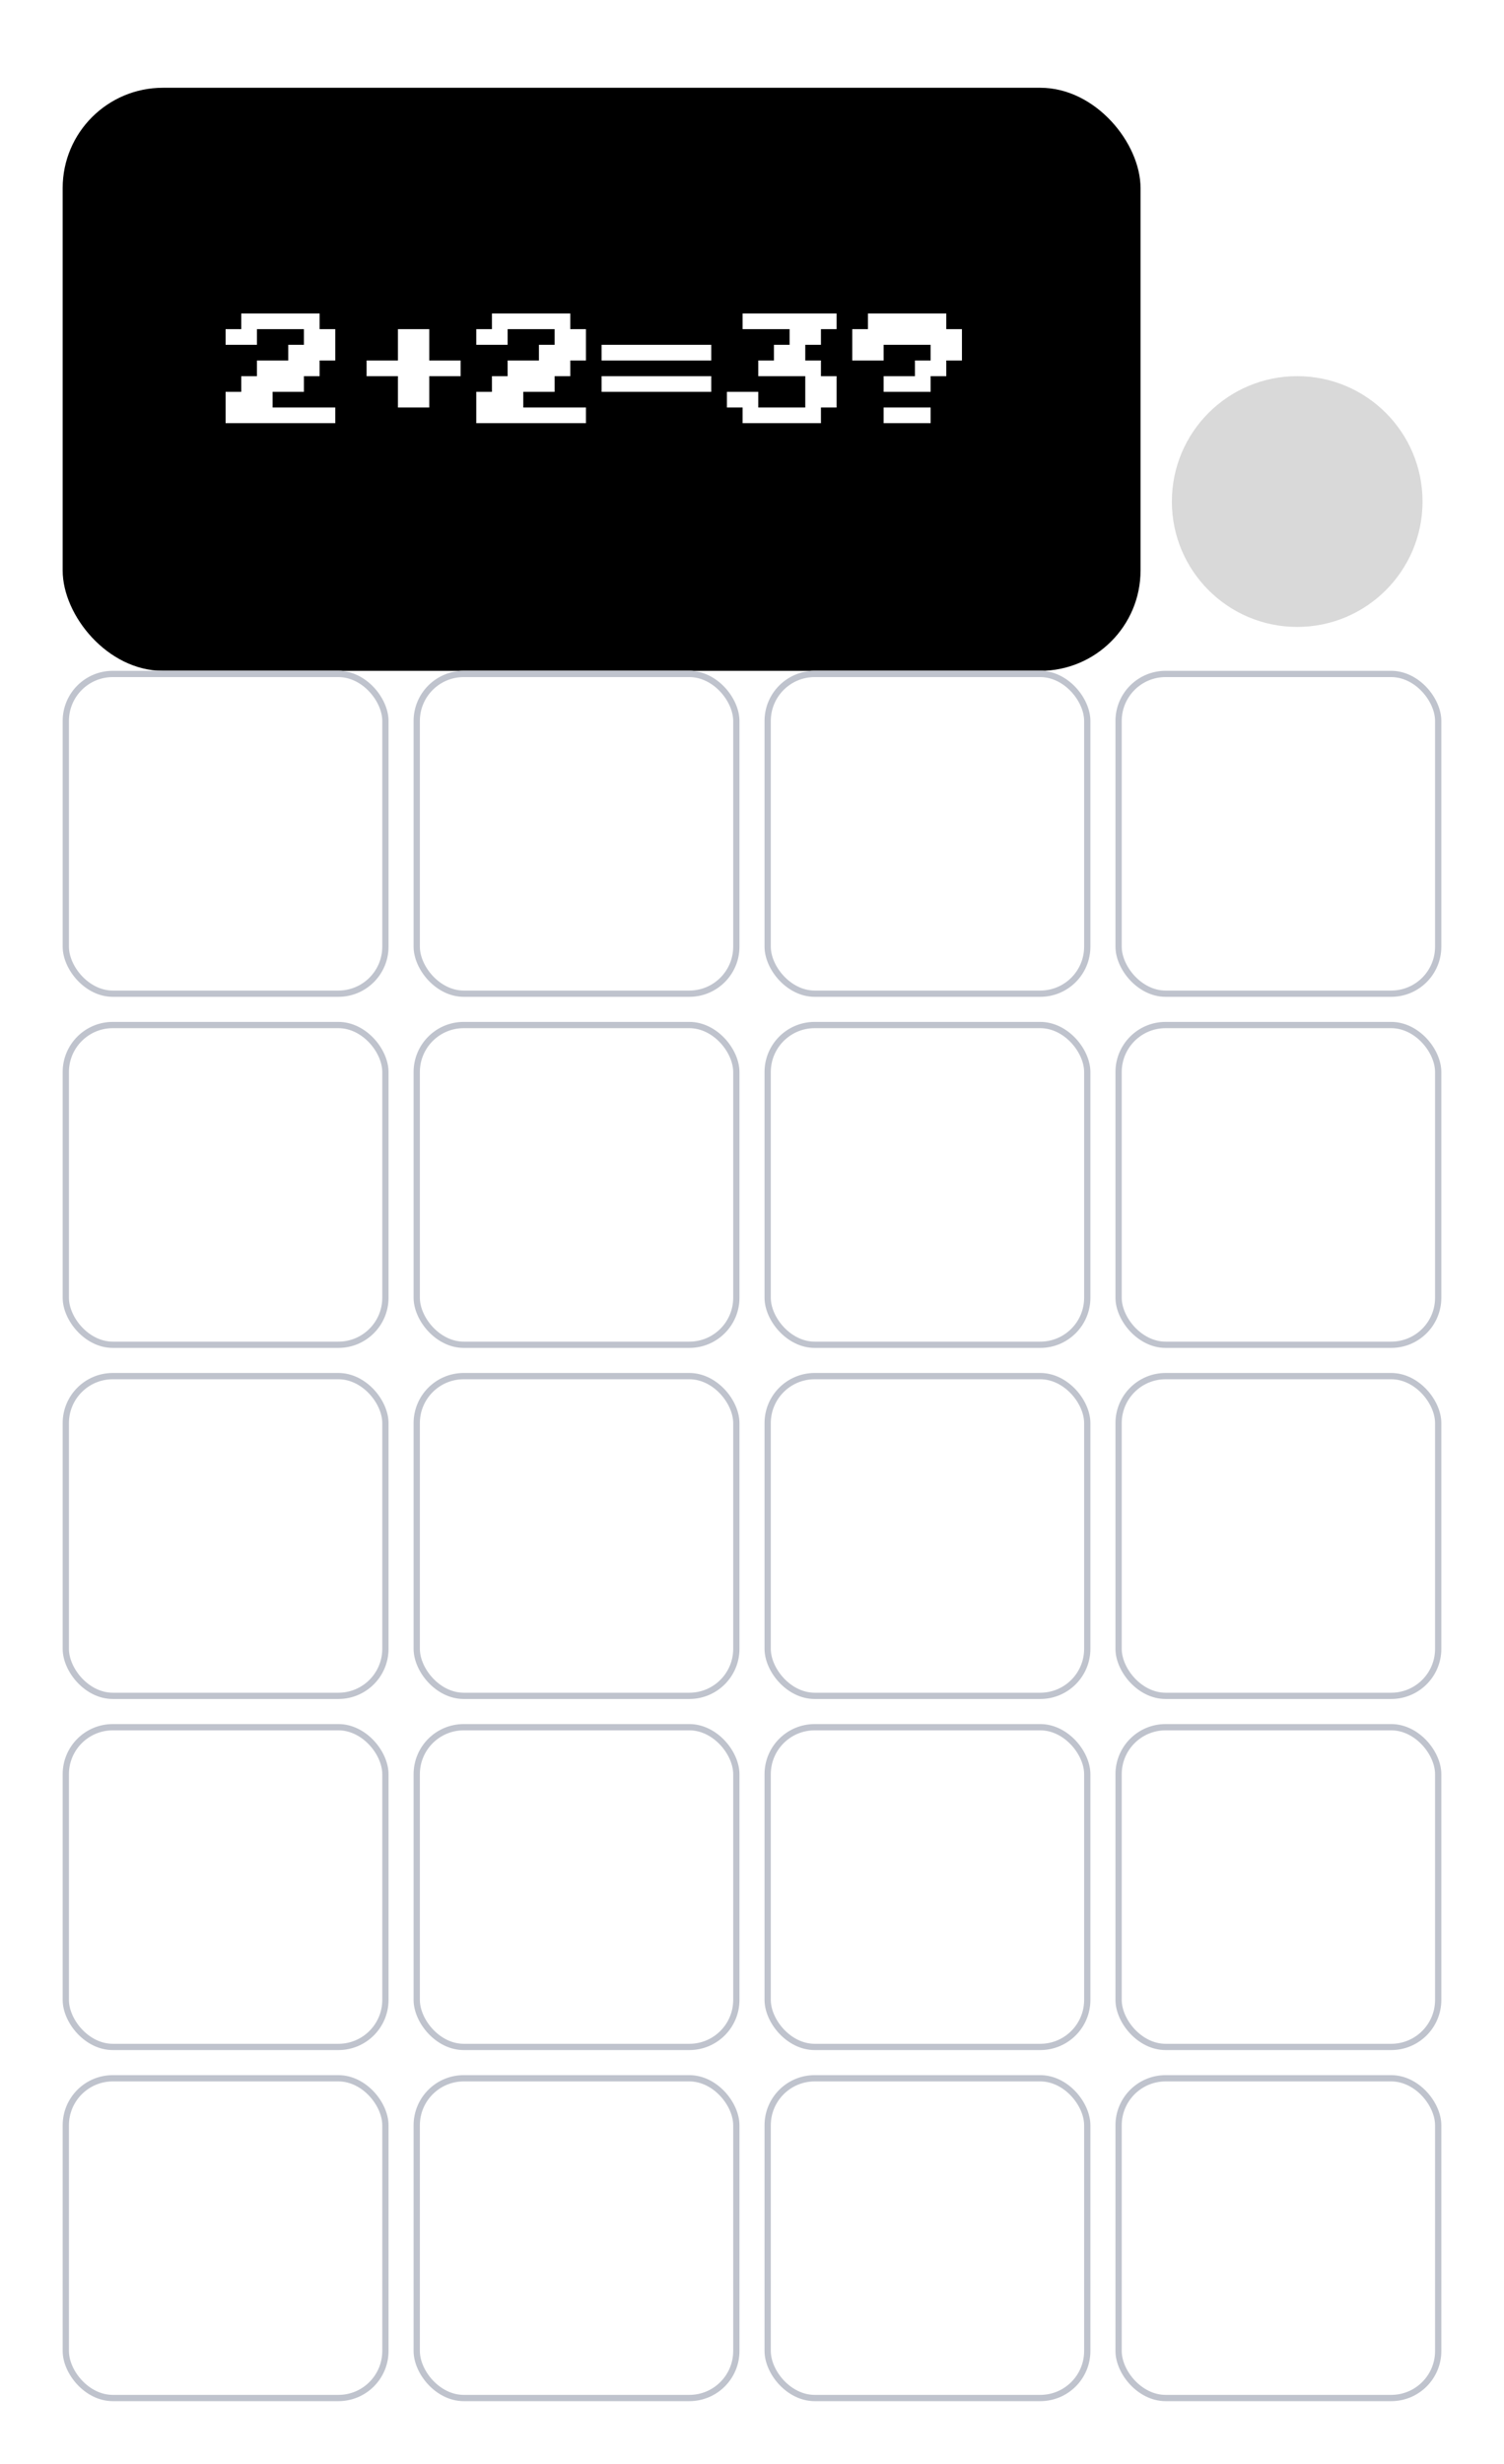 <svg width="240" height="393" viewBox="0 0 240 393" fill="none" xmlns="http://www.w3.org/2000/svg">
<g filter="url(#filter0_d_2_20)">
<path d="M10 26C10 17.163 17.163 10 26 10H163C200.003 10 230 39.997 230 77V367C230 375.837 222.837 383 214 383H26C17.163 383 10 375.837 10 367V26Z" fill="white"/>
</g>
<g filter="url(#filter1_d_2_20)">
<rect x="10" y="10" width="172" height="93" rx="16" fill="black"/>
</g>
<g filter="url(#filter2_d_2_20)">
<rect x="10" y="107" width="52" height="52" rx="8" fill="white"/>
<rect x="10.5" y="107.5" width="51" height="51" rx="7.5" stroke="#BFC3CD"/>
</g>
<g filter="url(#filter3_d_2_20)">
<rect x="66" y="107" width="52" height="52" rx="8" fill="white"/>
<rect x="66.5" y="107.5" width="51" height="51" rx="7.5" stroke="#BFC3CD"/>
</g>
<g filter="url(#filter4_d_2_20)">
<rect x="122" y="107" width="52" height="52" rx="8" fill="white"/>
<rect x="122.5" y="107.5" width="51" height="51" rx="7.5" stroke="#BFC3CD"/>
</g>
<g filter="url(#filter5_d_2_20)">
<rect x="178" y="107" width="52" height="52" rx="8" fill="white"/>
<rect x="178.5" y="107.5" width="51" height="51" rx="7.5" stroke="#BFC3CD"/>
</g>
<g filter="url(#filter6_d_2_20)">
<rect x="10" y="163" width="52" height="52" rx="8" fill="white"/>
<rect x="10.5" y="163.5" width="51" height="51" rx="7.5" stroke="#BFC3CD"/>
</g>
<g filter="url(#filter7_d_2_20)">
<rect x="66" y="163" width="52" height="52" rx="8" fill="white"/>
<rect x="66.5" y="163.5" width="51" height="51" rx="7.5" stroke="#BFC3CD"/>
</g>
<g filter="url(#filter8_d_2_20)">
<rect x="122" y="163" width="52" height="52" rx="8" fill="white"/>
<rect x="122.5" y="163.5" width="51" height="51" rx="7.5" stroke="#BFC3CD"/>
</g>
<g filter="url(#filter9_d_2_20)">
<rect x="178" y="163" width="52" height="52" rx="8" fill="white"/>
<rect x="178.5" y="163.5" width="51" height="51" rx="7.5" stroke="#BFC3CD"/>
</g>
<g filter="url(#filter10_d_2_20)">
<rect x="10" y="219" width="52" height="52" rx="8" fill="white"/>
<rect x="10.5" y="219.5" width="51" height="51" rx="7.5" stroke="#BFC3CD"/>
</g>
<g filter="url(#filter11_d_2_20)">
<rect x="66" y="219" width="52" height="52" rx="8" fill="white"/>
<rect x="66.5" y="219.5" width="51" height="51" rx="7.5" stroke="#BFC3CD"/>
</g>
<g filter="url(#filter12_d_2_20)">
<rect x="122" y="219" width="52" height="52" rx="8" fill="white"/>
<rect x="122.5" y="219.5" width="51" height="51" rx="7.5" stroke="#BFC3CD"/>
</g>
<g filter="url(#filter13_d_2_20)">
<rect x="178" y="219" width="52" height="52" rx="8" fill="white"/>
<rect x="178.5" y="219.5" width="51" height="51" rx="7.5" stroke="#BFC3CD"/>
</g>
<g filter="url(#filter14_d_2_20)">
<rect x="10" y="275" width="52" height="52" rx="8" fill="white"/>
<rect x="10.5" y="275.5" width="51" height="51" rx="7.5" stroke="#BFC3CD"/>
</g>
<g filter="url(#filter15_d_2_20)">
<rect x="66" y="275" width="52" height="52" rx="8" fill="white"/>
<rect x="66.5" y="275.5" width="51" height="51" rx="7.5" stroke="#BFC3CD"/>
</g>
<g filter="url(#filter16_d_2_20)">
<rect x="122" y="275" width="52" height="52" rx="8" fill="white"/>
<rect x="122.5" y="275.5" width="51" height="51" rx="7.5" stroke="#BFC3CD"/>
</g>
<g filter="url(#filter17_d_2_20)">
<rect x="178" y="275" width="52" height="52" rx="8" fill="white"/>
<rect x="178.5" y="275.5" width="51" height="51" rx="7.5" stroke="#BFC3CD"/>
</g>
<g filter="url(#filter18_d_2_20)">
<rect x="10" y="331" width="52" height="52" rx="8" fill="white"/>
<rect x="10.5" y="331.5" width="51" height="51" rx="7.5" stroke="#BFC3CD"/>
</g>
<g filter="url(#filter19_d_2_20)">
<rect x="66" y="331" width="52" height="52" rx="8" fill="white"/>
<rect x="66.5" y="331.5" width="51" height="51" rx="7.5" stroke="#BFC3CD"/>
</g>
<g filter="url(#filter20_d_2_20)">
<rect x="122" y="331" width="52" height="52" rx="8" fill="white"/>
<rect x="122.5" y="331.5" width="51" height="51" rx="7.5" stroke="#BFC3CD"/>
</g>
<g filter="url(#filter21_d_2_20)">
<rect x="178" y="331" width="52" height="52" rx="8" fill="white"/>
<rect x="178.5" y="331.5" width="51" height="51" rx="7.5" stroke="#BFC3CD"/>
</g>
<g filter="url(#filter22_d_2_20)">
<circle cx="207" cy="80" r="20" fill="#D9D9D9"/>
</g>
<path d="M36 67.5V62.5H38.5V60H41V57.5H46V55H48.5V52.5H41V55H36V52.5H38.5V50H51V52.5H53.5V57.5H51V60H48.5V62.5H43.5V65H53.5V67.5H36ZM63.5 65V60H58.5V57.5H63.5V52.5H68.5V57.5H73.5V60H68.5V65H63.5ZM76 67.5V62.5H78.5V60H81V57.5H86V55H88.5V52.5H81V55H76V52.5H78.5V50H91V52.5H93.5V57.5H91V60H88.5V62.5H83.5V65H93.5V67.5H76ZM96 57.5V55H113.5V57.5H96ZM96 62.5V60H113.5V62.5H96ZM118.5 67.5V65H116V62.5H121V65H128.5V60H121V57.5H123.5V55H126V52.5H118.5V50H133.5V52.5H131V55H128.5V57.5H131V60H133.5V65H131V67.5H118.5ZM141 62.5V60H146V57.5H148.5V55H141V57.5H136V52.5H138.5V50H151V52.5H153.5V57.5H151V60H148.5V62.5H141ZM141 67.5V65H148.5V67.5H141Z" fill="white"/>
<defs>
<filter id="filter0_d_2_20" x="0" y="0" width="240" height="393" filterUnits="userSpaceOnUse" color-interpolation-filters="sRGB">
<feFlood flood-opacity="0" result="BackgroundImageFix"/>
<feColorMatrix in="SourceAlpha" type="matrix" values="0 0 0 0 0 0 0 0 0 0 0 0 0 0 0 0 0 0 127 0" result="hardAlpha"/>
<feOffset/>
<feGaussianBlur stdDeviation="5"/>
<feComposite in2="hardAlpha" operator="out"/>
<feColorMatrix type="matrix" values="0 0 0 0 0 0 0 0 0 0 0 0 0 0 0 0 0 0 0.25 0"/>
<feBlend mode="normal" in2="BackgroundImageFix" result="effect1_dropShadow_2_20"/>
<feBlend mode="normal" in="SourceGraphic" in2="effect1_dropShadow_2_20" result="shape"/>
</filter>
<filter id="filter1_d_2_20" x="6" y="10" width="180" height="101" filterUnits="userSpaceOnUse" color-interpolation-filters="sRGB">
<feFlood flood-opacity="0" result="BackgroundImageFix"/>
<feColorMatrix in="SourceAlpha" type="matrix" values="0 0 0 0 0 0 0 0 0 0 0 0 0 0 0 0 0 0 127 0" result="hardAlpha"/>
<feOffset dy="4"/>
<feGaussianBlur stdDeviation="2"/>
<feComposite in2="hardAlpha" operator="out"/>
<feColorMatrix type="matrix" values="0 0 0 0 0 0 0 0 0 0 0 0 0 0 0 0 0 0 0.25 0"/>
<feBlend mode="normal" in2="BackgroundImageFix" result="effect1_dropShadow_2_20"/>
<feBlend mode="normal" in="SourceGraphic" in2="effect1_dropShadow_2_20" result="shape"/>
</filter>
<filter id="filter2_d_2_20" x="6" y="103" width="60" height="60" filterUnits="userSpaceOnUse" color-interpolation-filters="sRGB">
<feFlood flood-opacity="0" result="BackgroundImageFix"/>
<feColorMatrix in="SourceAlpha" type="matrix" values="0 0 0 0 0 0 0 0 0 0 0 0 0 0 0 0 0 0 127 0" result="hardAlpha"/>
<feOffset/>
<feGaussianBlur stdDeviation="2"/>
<feComposite in2="hardAlpha" operator="out"/>
<feColorMatrix type="matrix" values="0 0 0 0 0 0 0 0 0 0 0 0 0 0 0 0 0 0 0.25 0"/>
<feBlend mode="normal" in2="BackgroundImageFix" result="effect1_dropShadow_2_20"/>
<feBlend mode="normal" in="SourceGraphic" in2="effect1_dropShadow_2_20" result="shape"/>
</filter>
<filter id="filter3_d_2_20" x="62" y="103" width="60" height="60" filterUnits="userSpaceOnUse" color-interpolation-filters="sRGB">
<feFlood flood-opacity="0" result="BackgroundImageFix"/>
<feColorMatrix in="SourceAlpha" type="matrix" values="0 0 0 0 0 0 0 0 0 0 0 0 0 0 0 0 0 0 127 0" result="hardAlpha"/>
<feOffset/>
<feGaussianBlur stdDeviation="2"/>
<feComposite in2="hardAlpha" operator="out"/>
<feColorMatrix type="matrix" values="0 0 0 0 0 0 0 0 0 0 0 0 0 0 0 0 0 0 0.25 0"/>
<feBlend mode="normal" in2="BackgroundImageFix" result="effect1_dropShadow_2_20"/>
<feBlend mode="normal" in="SourceGraphic" in2="effect1_dropShadow_2_20" result="shape"/>
</filter>
<filter id="filter4_d_2_20" x="118" y="103" width="60" height="60" filterUnits="userSpaceOnUse" color-interpolation-filters="sRGB">
<feFlood flood-opacity="0" result="BackgroundImageFix"/>
<feColorMatrix in="SourceAlpha" type="matrix" values="0 0 0 0 0 0 0 0 0 0 0 0 0 0 0 0 0 0 127 0" result="hardAlpha"/>
<feOffset/>
<feGaussianBlur stdDeviation="2"/>
<feComposite in2="hardAlpha" operator="out"/>
<feColorMatrix type="matrix" values="0 0 0 0 0 0 0 0 0 0 0 0 0 0 0 0 0 0 0.25 0"/>
<feBlend mode="normal" in2="BackgroundImageFix" result="effect1_dropShadow_2_20"/>
<feBlend mode="normal" in="SourceGraphic" in2="effect1_dropShadow_2_20" result="shape"/>
</filter>
<filter id="filter5_d_2_20" x="174" y="103" width="60" height="60" filterUnits="userSpaceOnUse" color-interpolation-filters="sRGB">
<feFlood flood-opacity="0" result="BackgroundImageFix"/>
<feColorMatrix in="SourceAlpha" type="matrix" values="0 0 0 0 0 0 0 0 0 0 0 0 0 0 0 0 0 0 127 0" result="hardAlpha"/>
<feOffset/>
<feGaussianBlur stdDeviation="2"/>
<feComposite in2="hardAlpha" operator="out"/>
<feColorMatrix type="matrix" values="0 0 0 0 0 0 0 0 0 0 0 0 0 0 0 0 0 0 0.25 0"/>
<feBlend mode="normal" in2="BackgroundImageFix" result="effect1_dropShadow_2_20"/>
<feBlend mode="normal" in="SourceGraphic" in2="effect1_dropShadow_2_20" result="shape"/>
</filter>
<filter id="filter6_d_2_20" x="6" y="159" width="60" height="60" filterUnits="userSpaceOnUse" color-interpolation-filters="sRGB">
<feFlood flood-opacity="0" result="BackgroundImageFix"/>
<feColorMatrix in="SourceAlpha" type="matrix" values="0 0 0 0 0 0 0 0 0 0 0 0 0 0 0 0 0 0 127 0" result="hardAlpha"/>
<feOffset/>
<feGaussianBlur stdDeviation="2"/>
<feComposite in2="hardAlpha" operator="out"/>
<feColorMatrix type="matrix" values="0 0 0 0 0 0 0 0 0 0 0 0 0 0 0 0 0 0 0.25 0"/>
<feBlend mode="normal" in2="BackgroundImageFix" result="effect1_dropShadow_2_20"/>
<feBlend mode="normal" in="SourceGraphic" in2="effect1_dropShadow_2_20" result="shape"/>
</filter>
<filter id="filter7_d_2_20" x="62" y="159" width="60" height="60" filterUnits="userSpaceOnUse" color-interpolation-filters="sRGB">
<feFlood flood-opacity="0" result="BackgroundImageFix"/>
<feColorMatrix in="SourceAlpha" type="matrix" values="0 0 0 0 0 0 0 0 0 0 0 0 0 0 0 0 0 0 127 0" result="hardAlpha"/>
<feOffset/>
<feGaussianBlur stdDeviation="2"/>
<feComposite in2="hardAlpha" operator="out"/>
<feColorMatrix type="matrix" values="0 0 0 0 0 0 0 0 0 0 0 0 0 0 0 0 0 0 0.25 0"/>
<feBlend mode="normal" in2="BackgroundImageFix" result="effect1_dropShadow_2_20"/>
<feBlend mode="normal" in="SourceGraphic" in2="effect1_dropShadow_2_20" result="shape"/>
</filter>
<filter id="filter8_d_2_20" x="118" y="159" width="60" height="60" filterUnits="userSpaceOnUse" color-interpolation-filters="sRGB">
<feFlood flood-opacity="0" result="BackgroundImageFix"/>
<feColorMatrix in="SourceAlpha" type="matrix" values="0 0 0 0 0 0 0 0 0 0 0 0 0 0 0 0 0 0 127 0" result="hardAlpha"/>
<feOffset/>
<feGaussianBlur stdDeviation="2"/>
<feComposite in2="hardAlpha" operator="out"/>
<feColorMatrix type="matrix" values="0 0 0 0 0 0 0 0 0 0 0 0 0 0 0 0 0 0 0.25 0"/>
<feBlend mode="normal" in2="BackgroundImageFix" result="effect1_dropShadow_2_20"/>
<feBlend mode="normal" in="SourceGraphic" in2="effect1_dropShadow_2_20" result="shape"/>
</filter>
<filter id="filter9_d_2_20" x="174" y="159" width="60" height="60" filterUnits="userSpaceOnUse" color-interpolation-filters="sRGB">
<feFlood flood-opacity="0" result="BackgroundImageFix"/>
<feColorMatrix in="SourceAlpha" type="matrix" values="0 0 0 0 0 0 0 0 0 0 0 0 0 0 0 0 0 0 127 0" result="hardAlpha"/>
<feOffset/>
<feGaussianBlur stdDeviation="2"/>
<feComposite in2="hardAlpha" operator="out"/>
<feColorMatrix type="matrix" values="0 0 0 0 0 0 0 0 0 0 0 0 0 0 0 0 0 0 0.25 0"/>
<feBlend mode="normal" in2="BackgroundImageFix" result="effect1_dropShadow_2_20"/>
<feBlend mode="normal" in="SourceGraphic" in2="effect1_dropShadow_2_20" result="shape"/>
</filter>
<filter id="filter10_d_2_20" x="6" y="215" width="60" height="60" filterUnits="userSpaceOnUse" color-interpolation-filters="sRGB">
<feFlood flood-opacity="0" result="BackgroundImageFix"/>
<feColorMatrix in="SourceAlpha" type="matrix" values="0 0 0 0 0 0 0 0 0 0 0 0 0 0 0 0 0 0 127 0" result="hardAlpha"/>
<feOffset/>
<feGaussianBlur stdDeviation="2"/>
<feComposite in2="hardAlpha" operator="out"/>
<feColorMatrix type="matrix" values="0 0 0 0 0 0 0 0 0 0 0 0 0 0 0 0 0 0 0.25 0"/>
<feBlend mode="normal" in2="BackgroundImageFix" result="effect1_dropShadow_2_20"/>
<feBlend mode="normal" in="SourceGraphic" in2="effect1_dropShadow_2_20" result="shape"/>
</filter>
<filter id="filter11_d_2_20" x="62" y="215" width="60" height="60" filterUnits="userSpaceOnUse" color-interpolation-filters="sRGB">
<feFlood flood-opacity="0" result="BackgroundImageFix"/>
<feColorMatrix in="SourceAlpha" type="matrix" values="0 0 0 0 0 0 0 0 0 0 0 0 0 0 0 0 0 0 127 0" result="hardAlpha"/>
<feOffset/>
<feGaussianBlur stdDeviation="2"/>
<feComposite in2="hardAlpha" operator="out"/>
<feColorMatrix type="matrix" values="0 0 0 0 0 0 0 0 0 0 0 0 0 0 0 0 0 0 0.25 0"/>
<feBlend mode="normal" in2="BackgroundImageFix" result="effect1_dropShadow_2_20"/>
<feBlend mode="normal" in="SourceGraphic" in2="effect1_dropShadow_2_20" result="shape"/>
</filter>
<filter id="filter12_d_2_20" x="118" y="215" width="60" height="60" filterUnits="userSpaceOnUse" color-interpolation-filters="sRGB">
<feFlood flood-opacity="0" result="BackgroundImageFix"/>
<feColorMatrix in="SourceAlpha" type="matrix" values="0 0 0 0 0 0 0 0 0 0 0 0 0 0 0 0 0 0 127 0" result="hardAlpha"/>
<feOffset/>
<feGaussianBlur stdDeviation="2"/>
<feComposite in2="hardAlpha" operator="out"/>
<feColorMatrix type="matrix" values="0 0 0 0 0 0 0 0 0 0 0 0 0 0 0 0 0 0 0.25 0"/>
<feBlend mode="normal" in2="BackgroundImageFix" result="effect1_dropShadow_2_20"/>
<feBlend mode="normal" in="SourceGraphic" in2="effect1_dropShadow_2_20" result="shape"/>
</filter>
<filter id="filter13_d_2_20" x="174" y="215" width="60" height="60" filterUnits="userSpaceOnUse" color-interpolation-filters="sRGB">
<feFlood flood-opacity="0" result="BackgroundImageFix"/>
<feColorMatrix in="SourceAlpha" type="matrix" values="0 0 0 0 0 0 0 0 0 0 0 0 0 0 0 0 0 0 127 0" result="hardAlpha"/>
<feOffset/>
<feGaussianBlur stdDeviation="2"/>
<feComposite in2="hardAlpha" operator="out"/>
<feColorMatrix type="matrix" values="0 0 0 0 0 0 0 0 0 0 0 0 0 0 0 0 0 0 0.25 0"/>
<feBlend mode="normal" in2="BackgroundImageFix" result="effect1_dropShadow_2_20"/>
<feBlend mode="normal" in="SourceGraphic" in2="effect1_dropShadow_2_20" result="shape"/>
</filter>
<filter id="filter14_d_2_20" x="6" y="271" width="60" height="60" filterUnits="userSpaceOnUse" color-interpolation-filters="sRGB">
<feFlood flood-opacity="0" result="BackgroundImageFix"/>
<feColorMatrix in="SourceAlpha" type="matrix" values="0 0 0 0 0 0 0 0 0 0 0 0 0 0 0 0 0 0 127 0" result="hardAlpha"/>
<feOffset/>
<feGaussianBlur stdDeviation="2"/>
<feComposite in2="hardAlpha" operator="out"/>
<feColorMatrix type="matrix" values="0 0 0 0 0 0 0 0 0 0 0 0 0 0 0 0 0 0 0.25 0"/>
<feBlend mode="normal" in2="BackgroundImageFix" result="effect1_dropShadow_2_20"/>
<feBlend mode="normal" in="SourceGraphic" in2="effect1_dropShadow_2_20" result="shape"/>
</filter>
<filter id="filter15_d_2_20" x="62" y="271" width="60" height="60" filterUnits="userSpaceOnUse" color-interpolation-filters="sRGB">
<feFlood flood-opacity="0" result="BackgroundImageFix"/>
<feColorMatrix in="SourceAlpha" type="matrix" values="0 0 0 0 0 0 0 0 0 0 0 0 0 0 0 0 0 0 127 0" result="hardAlpha"/>
<feOffset/>
<feGaussianBlur stdDeviation="2"/>
<feComposite in2="hardAlpha" operator="out"/>
<feColorMatrix type="matrix" values="0 0 0 0 0 0 0 0 0 0 0 0 0 0 0 0 0 0 0.25 0"/>
<feBlend mode="normal" in2="BackgroundImageFix" result="effect1_dropShadow_2_20"/>
<feBlend mode="normal" in="SourceGraphic" in2="effect1_dropShadow_2_20" result="shape"/>
</filter>
<filter id="filter16_d_2_20" x="118" y="271" width="60" height="60" filterUnits="userSpaceOnUse" color-interpolation-filters="sRGB">
<feFlood flood-opacity="0" result="BackgroundImageFix"/>
<feColorMatrix in="SourceAlpha" type="matrix" values="0 0 0 0 0 0 0 0 0 0 0 0 0 0 0 0 0 0 127 0" result="hardAlpha"/>
<feOffset/>
<feGaussianBlur stdDeviation="2"/>
<feComposite in2="hardAlpha" operator="out"/>
<feColorMatrix type="matrix" values="0 0 0 0 0 0 0 0 0 0 0 0 0 0 0 0 0 0 0.25 0"/>
<feBlend mode="normal" in2="BackgroundImageFix" result="effect1_dropShadow_2_20"/>
<feBlend mode="normal" in="SourceGraphic" in2="effect1_dropShadow_2_20" result="shape"/>
</filter>
<filter id="filter17_d_2_20" x="174" y="271" width="60" height="60" filterUnits="userSpaceOnUse" color-interpolation-filters="sRGB">
<feFlood flood-opacity="0" result="BackgroundImageFix"/>
<feColorMatrix in="SourceAlpha" type="matrix" values="0 0 0 0 0 0 0 0 0 0 0 0 0 0 0 0 0 0 127 0" result="hardAlpha"/>
<feOffset/>
<feGaussianBlur stdDeviation="2"/>
<feComposite in2="hardAlpha" operator="out"/>
<feColorMatrix type="matrix" values="0 0 0 0 0 0 0 0 0 0 0 0 0 0 0 0 0 0 0.25 0"/>
<feBlend mode="normal" in2="BackgroundImageFix" result="effect1_dropShadow_2_20"/>
<feBlend mode="normal" in="SourceGraphic" in2="effect1_dropShadow_2_20" result="shape"/>
</filter>
<filter id="filter18_d_2_20" x="6" y="327" width="60" height="60" filterUnits="userSpaceOnUse" color-interpolation-filters="sRGB">
<feFlood flood-opacity="0" result="BackgroundImageFix"/>
<feColorMatrix in="SourceAlpha" type="matrix" values="0 0 0 0 0 0 0 0 0 0 0 0 0 0 0 0 0 0 127 0" result="hardAlpha"/>
<feOffset/>
<feGaussianBlur stdDeviation="2"/>
<feComposite in2="hardAlpha" operator="out"/>
<feColorMatrix type="matrix" values="0 0 0 0 0 0 0 0 0 0 0 0 0 0 0 0 0 0 0.25 0"/>
<feBlend mode="normal" in2="BackgroundImageFix" result="effect1_dropShadow_2_20"/>
<feBlend mode="normal" in="SourceGraphic" in2="effect1_dropShadow_2_20" result="shape"/>
</filter>
<filter id="filter19_d_2_20" x="62" y="327" width="60" height="60" filterUnits="userSpaceOnUse" color-interpolation-filters="sRGB">
<feFlood flood-opacity="0" result="BackgroundImageFix"/>
<feColorMatrix in="SourceAlpha" type="matrix" values="0 0 0 0 0 0 0 0 0 0 0 0 0 0 0 0 0 0 127 0" result="hardAlpha"/>
<feOffset/>
<feGaussianBlur stdDeviation="2"/>
<feComposite in2="hardAlpha" operator="out"/>
<feColorMatrix type="matrix" values="0 0 0 0 0 0 0 0 0 0 0 0 0 0 0 0 0 0 0.25 0"/>
<feBlend mode="normal" in2="BackgroundImageFix" result="effect1_dropShadow_2_20"/>
<feBlend mode="normal" in="SourceGraphic" in2="effect1_dropShadow_2_20" result="shape"/>
</filter>
<filter id="filter20_d_2_20" x="118" y="327" width="60" height="60" filterUnits="userSpaceOnUse" color-interpolation-filters="sRGB">
<feFlood flood-opacity="0" result="BackgroundImageFix"/>
<feColorMatrix in="SourceAlpha" type="matrix" values="0 0 0 0 0 0 0 0 0 0 0 0 0 0 0 0 0 0 127 0" result="hardAlpha"/>
<feOffset/>
<feGaussianBlur stdDeviation="2"/>
<feComposite in2="hardAlpha" operator="out"/>
<feColorMatrix type="matrix" values="0 0 0 0 0 0 0 0 0 0 0 0 0 0 0 0 0 0 0.25 0"/>
<feBlend mode="normal" in2="BackgroundImageFix" result="effect1_dropShadow_2_20"/>
<feBlend mode="normal" in="SourceGraphic" in2="effect1_dropShadow_2_20" result="shape"/>
</filter>
<filter id="filter21_d_2_20" x="174" y="327" width="60" height="60" filterUnits="userSpaceOnUse" color-interpolation-filters="sRGB">
<feFlood flood-opacity="0" result="BackgroundImageFix"/>
<feColorMatrix in="SourceAlpha" type="matrix" values="0 0 0 0 0 0 0 0 0 0 0 0 0 0 0 0 0 0 127 0" result="hardAlpha"/>
<feOffset/>
<feGaussianBlur stdDeviation="2"/>
<feComposite in2="hardAlpha" operator="out"/>
<feColorMatrix type="matrix" values="0 0 0 0 0 0 0 0 0 0 0 0 0 0 0 0 0 0 0.25 0"/>
<feBlend mode="normal" in2="BackgroundImageFix" result="effect1_dropShadow_2_20"/>
<feBlend mode="normal" in="SourceGraphic" in2="effect1_dropShadow_2_20" result="shape"/>
</filter>
<filter id="filter22_d_2_20" x="183" y="56" width="48" height="48" filterUnits="userSpaceOnUse" color-interpolation-filters="sRGB">
<feFlood flood-opacity="0" result="BackgroundImageFix"/>
<feColorMatrix in="SourceAlpha" type="matrix" values="0 0 0 0 0 0 0 0 0 0 0 0 0 0 0 0 0 0 127 0" result="hardAlpha"/>
<feOffset/>
<feGaussianBlur stdDeviation="2"/>
<feComposite in2="hardAlpha" operator="out"/>
<feColorMatrix type="matrix" values="0 0 0 0 0 0 0 0 0 0 0 0 0 0 0 0 0 0 1 0"/>
<feBlend mode="normal" in2="BackgroundImageFix" result="effect1_dropShadow_2_20"/>
<feBlend mode="normal" in="SourceGraphic" in2="effect1_dropShadow_2_20" result="shape"/>
</filter>
</defs>
</svg>
